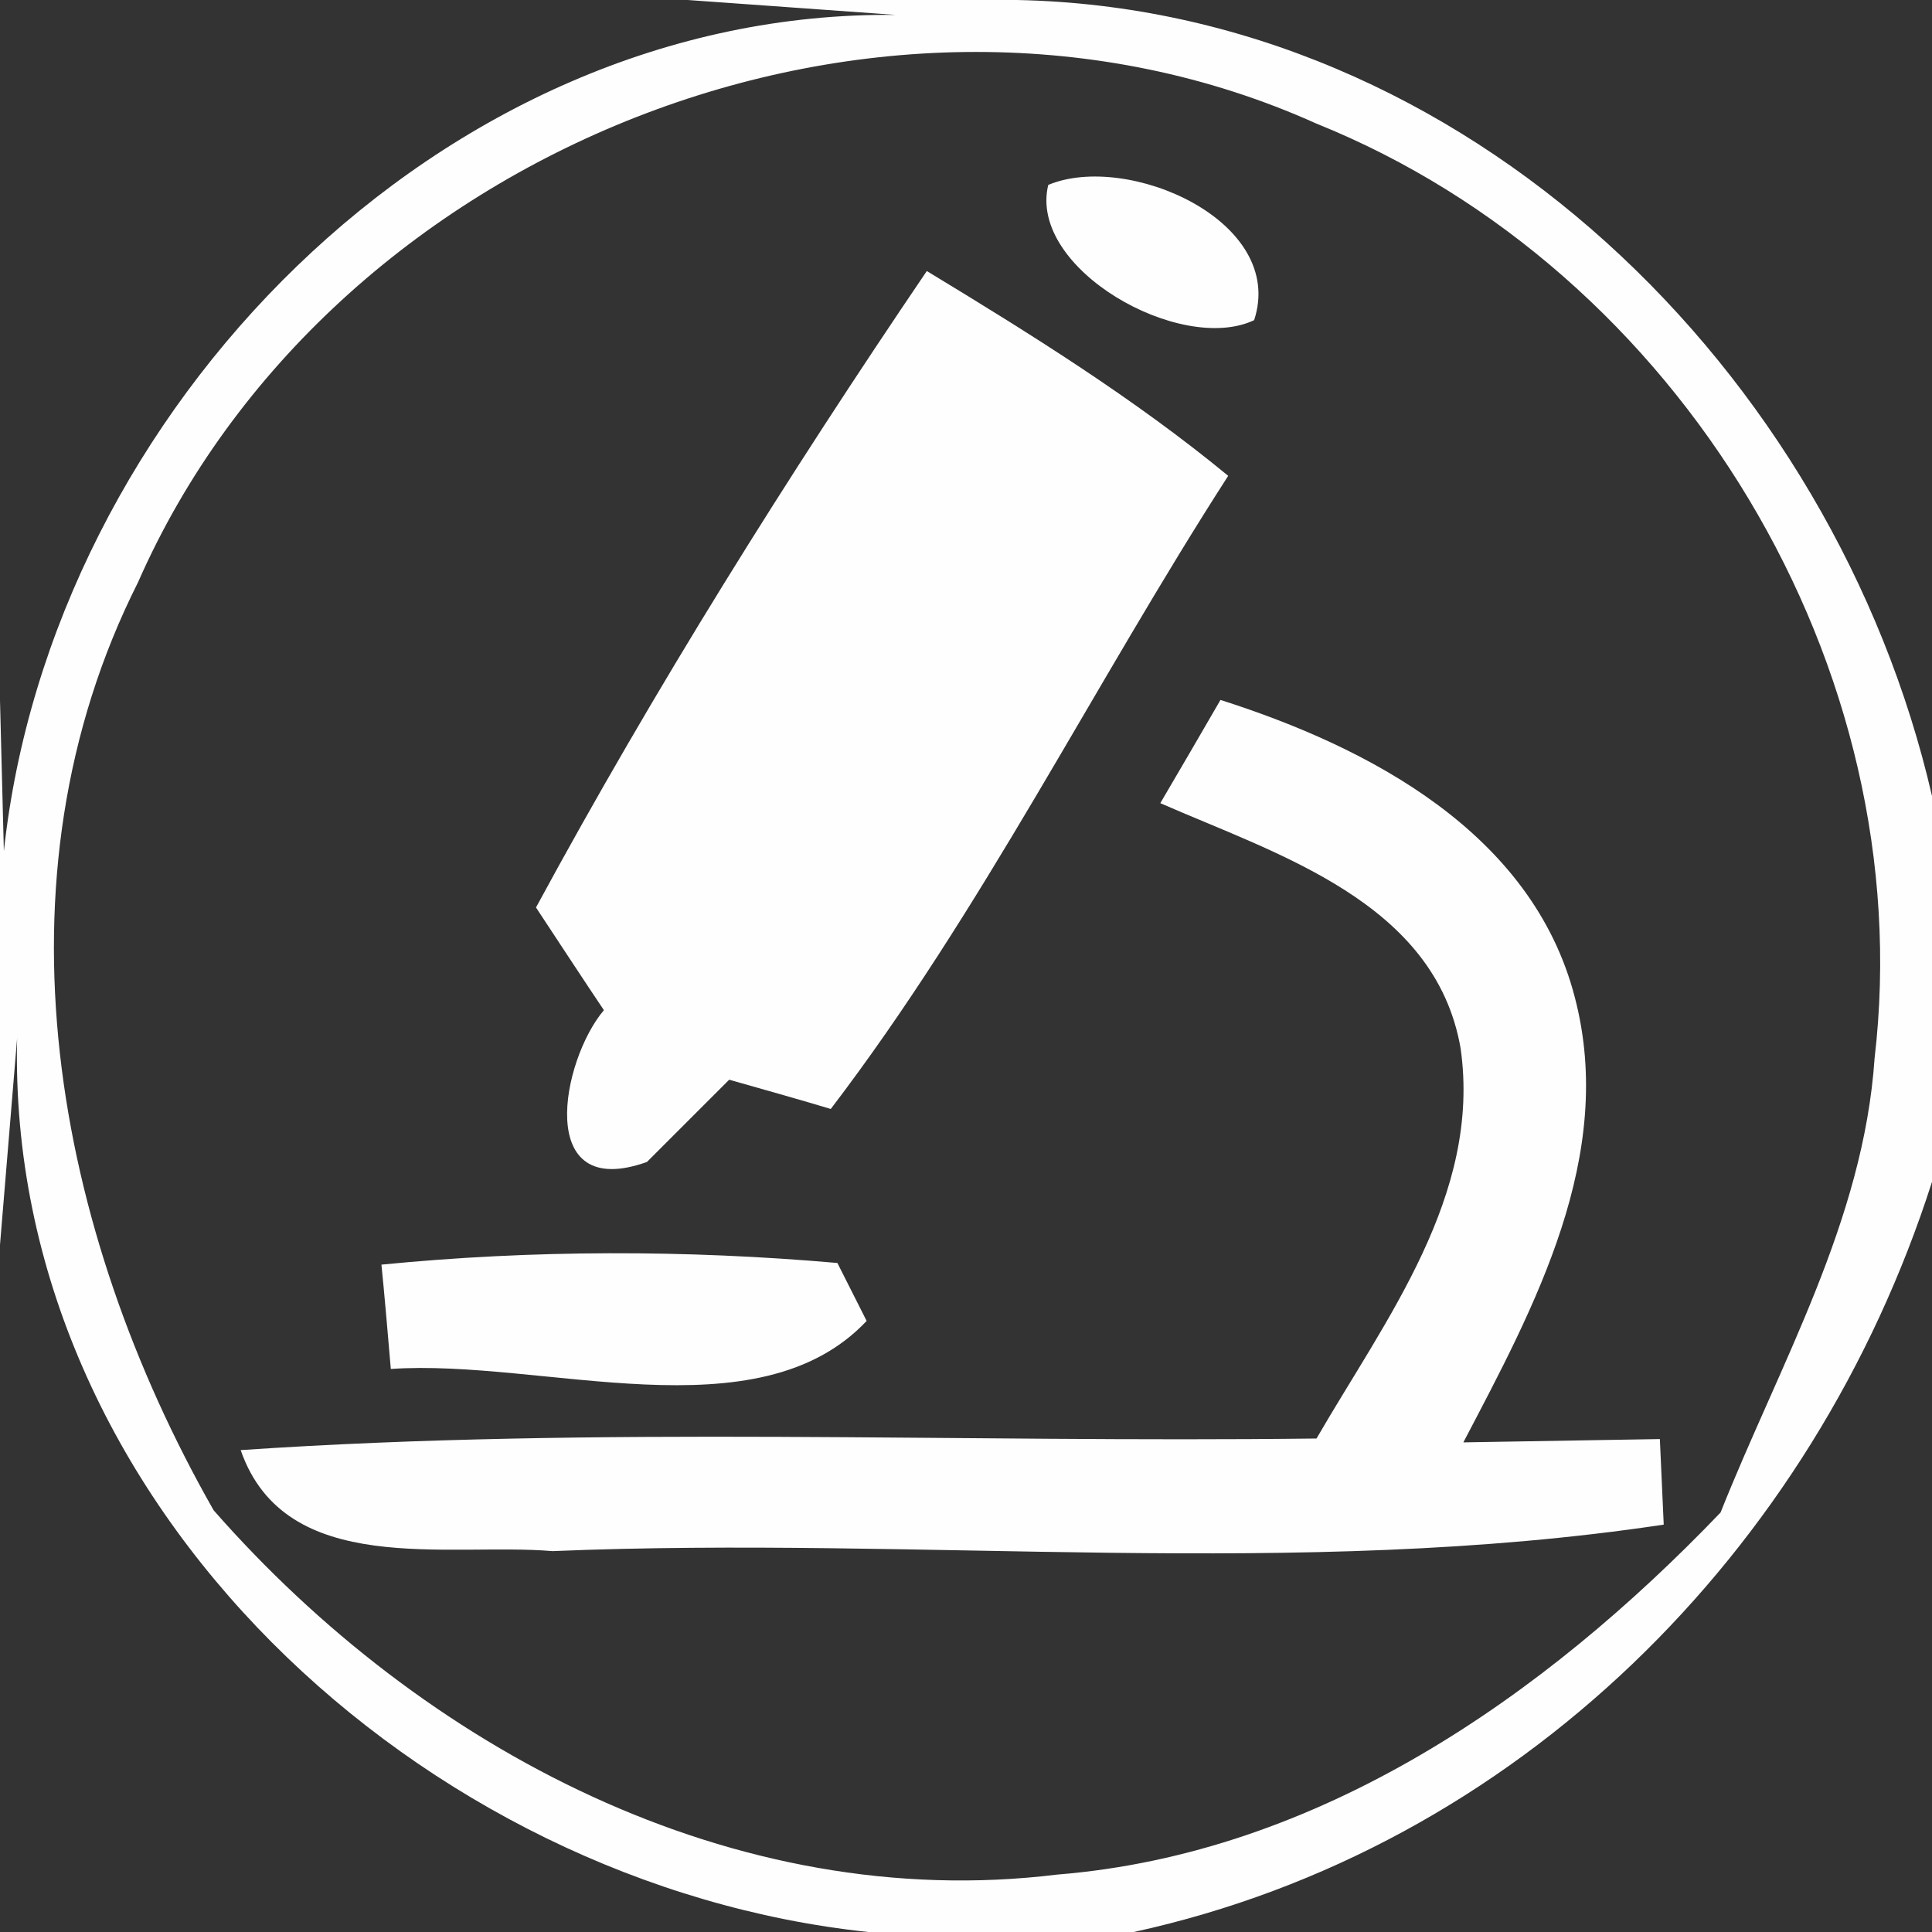 <?xml version="1.0" encoding="UTF-8" ?>
<!DOCTYPE svg PUBLIC "-//W3C//DTD SVG 1.1//EN" "http://www.w3.org/Graphics/SVG/1.1/DTD/svg11.dtd">
<svg width="35pt" height="35pt" viewBox="0 0 35 35" version="1.1" xmlns="http://www.w3.org/2000/svg">
<rect x="0" y="0" width="35" height="35" fill="#333333" stroke="none"/>
<g id="#fefefefe">
<path fill="#fefefe" opacity="1.00" d=" M 12.46 0.00 L 18.42 0.00 C 26.56 0.16 33.23 6.74 35.00 14.42 L 35.00 21.41 C 32.86 28.10 27.49 33.48 20.54 35.00 L 15.73 35.00 C 7.67 34.15 0.11 27.25 0.31 18.81 L 0.00 22.55 L 0.00 12.69 L 0.07 15.42 C 0.93 7.44 7.99 0.18 16.23 0.27 L 12.46 0.00 M 2.50 10.55 C -0.22 15.95 0.99 22.30 3.87 27.36 C 7.65 31.67 13.29 34.68 19.15 33.96 C 23.89 33.58 27.97 30.74 31.17 27.40 C 32.24 24.71 33.76 22.12 33.96 19.17 C 34.79 12.10 30.43 4.89 23.85 2.24 C 15.99 -1.30 5.95 2.70 2.50 10.55 Z" />
<path fill="#fefefe" opacity="1.00" d=" M 18.99 3.35 C 20.42 2.75 23.31 4.00 22.72 5.80 C 21.39 6.43 18.62 4.87 18.99 3.35 Z" />
<path fill="#fefefe" opacity="1.00" d=" M 9.71 16.44 C 11.86 12.47 14.26 8.64 16.79 4.91 C 18.67 6.05 20.55 7.22 22.25 8.62 C 19.81 12.41 17.79 16.50 15.05 20.09 C 14.59 19.95 13.67 19.69 13.21 19.56 C 12.84 19.93 12.10 20.67 11.72 21.05 C 9.68 21.78 10.17 19.21 10.94 18.30 C 10.63 17.84 10.02 16.91 9.71 16.44 Z" />
<path fill="#fefefe" opacity="1.00" d=" M 21.02 14.55 C 21.29 14.09 21.84 13.15 22.11 12.68 C 24.81 13.54 27.76 15.09 28.53 18.07 C 29.28 20.94 27.80 23.67 26.51 26.13 L 30.07 26.07 L 30.14 27.62 C 23.49 28.62 16.71 27.82 10.01 28.10 C 8.12 27.94 5.17 28.60 4.36 26.27 C 10.85 25.83 17.35 26.14 23.85 26.06 C 25.10 23.90 26.84 21.65 26.46 18.99 C 26.00 16.34 23.14 15.48 21.02 14.55 Z" />
<path fill="#fefefe" opacity="1.00" d=" M 6.91 22.91 C 9.65 22.64 12.43 22.64 15.17 22.88 L 15.70 23.93 C 13.72 26.03 9.83 24.61 7.08 24.80 C 7.04 24.33 6.96 23.39 6.91 22.91 Z" />
</g>
</svg>
